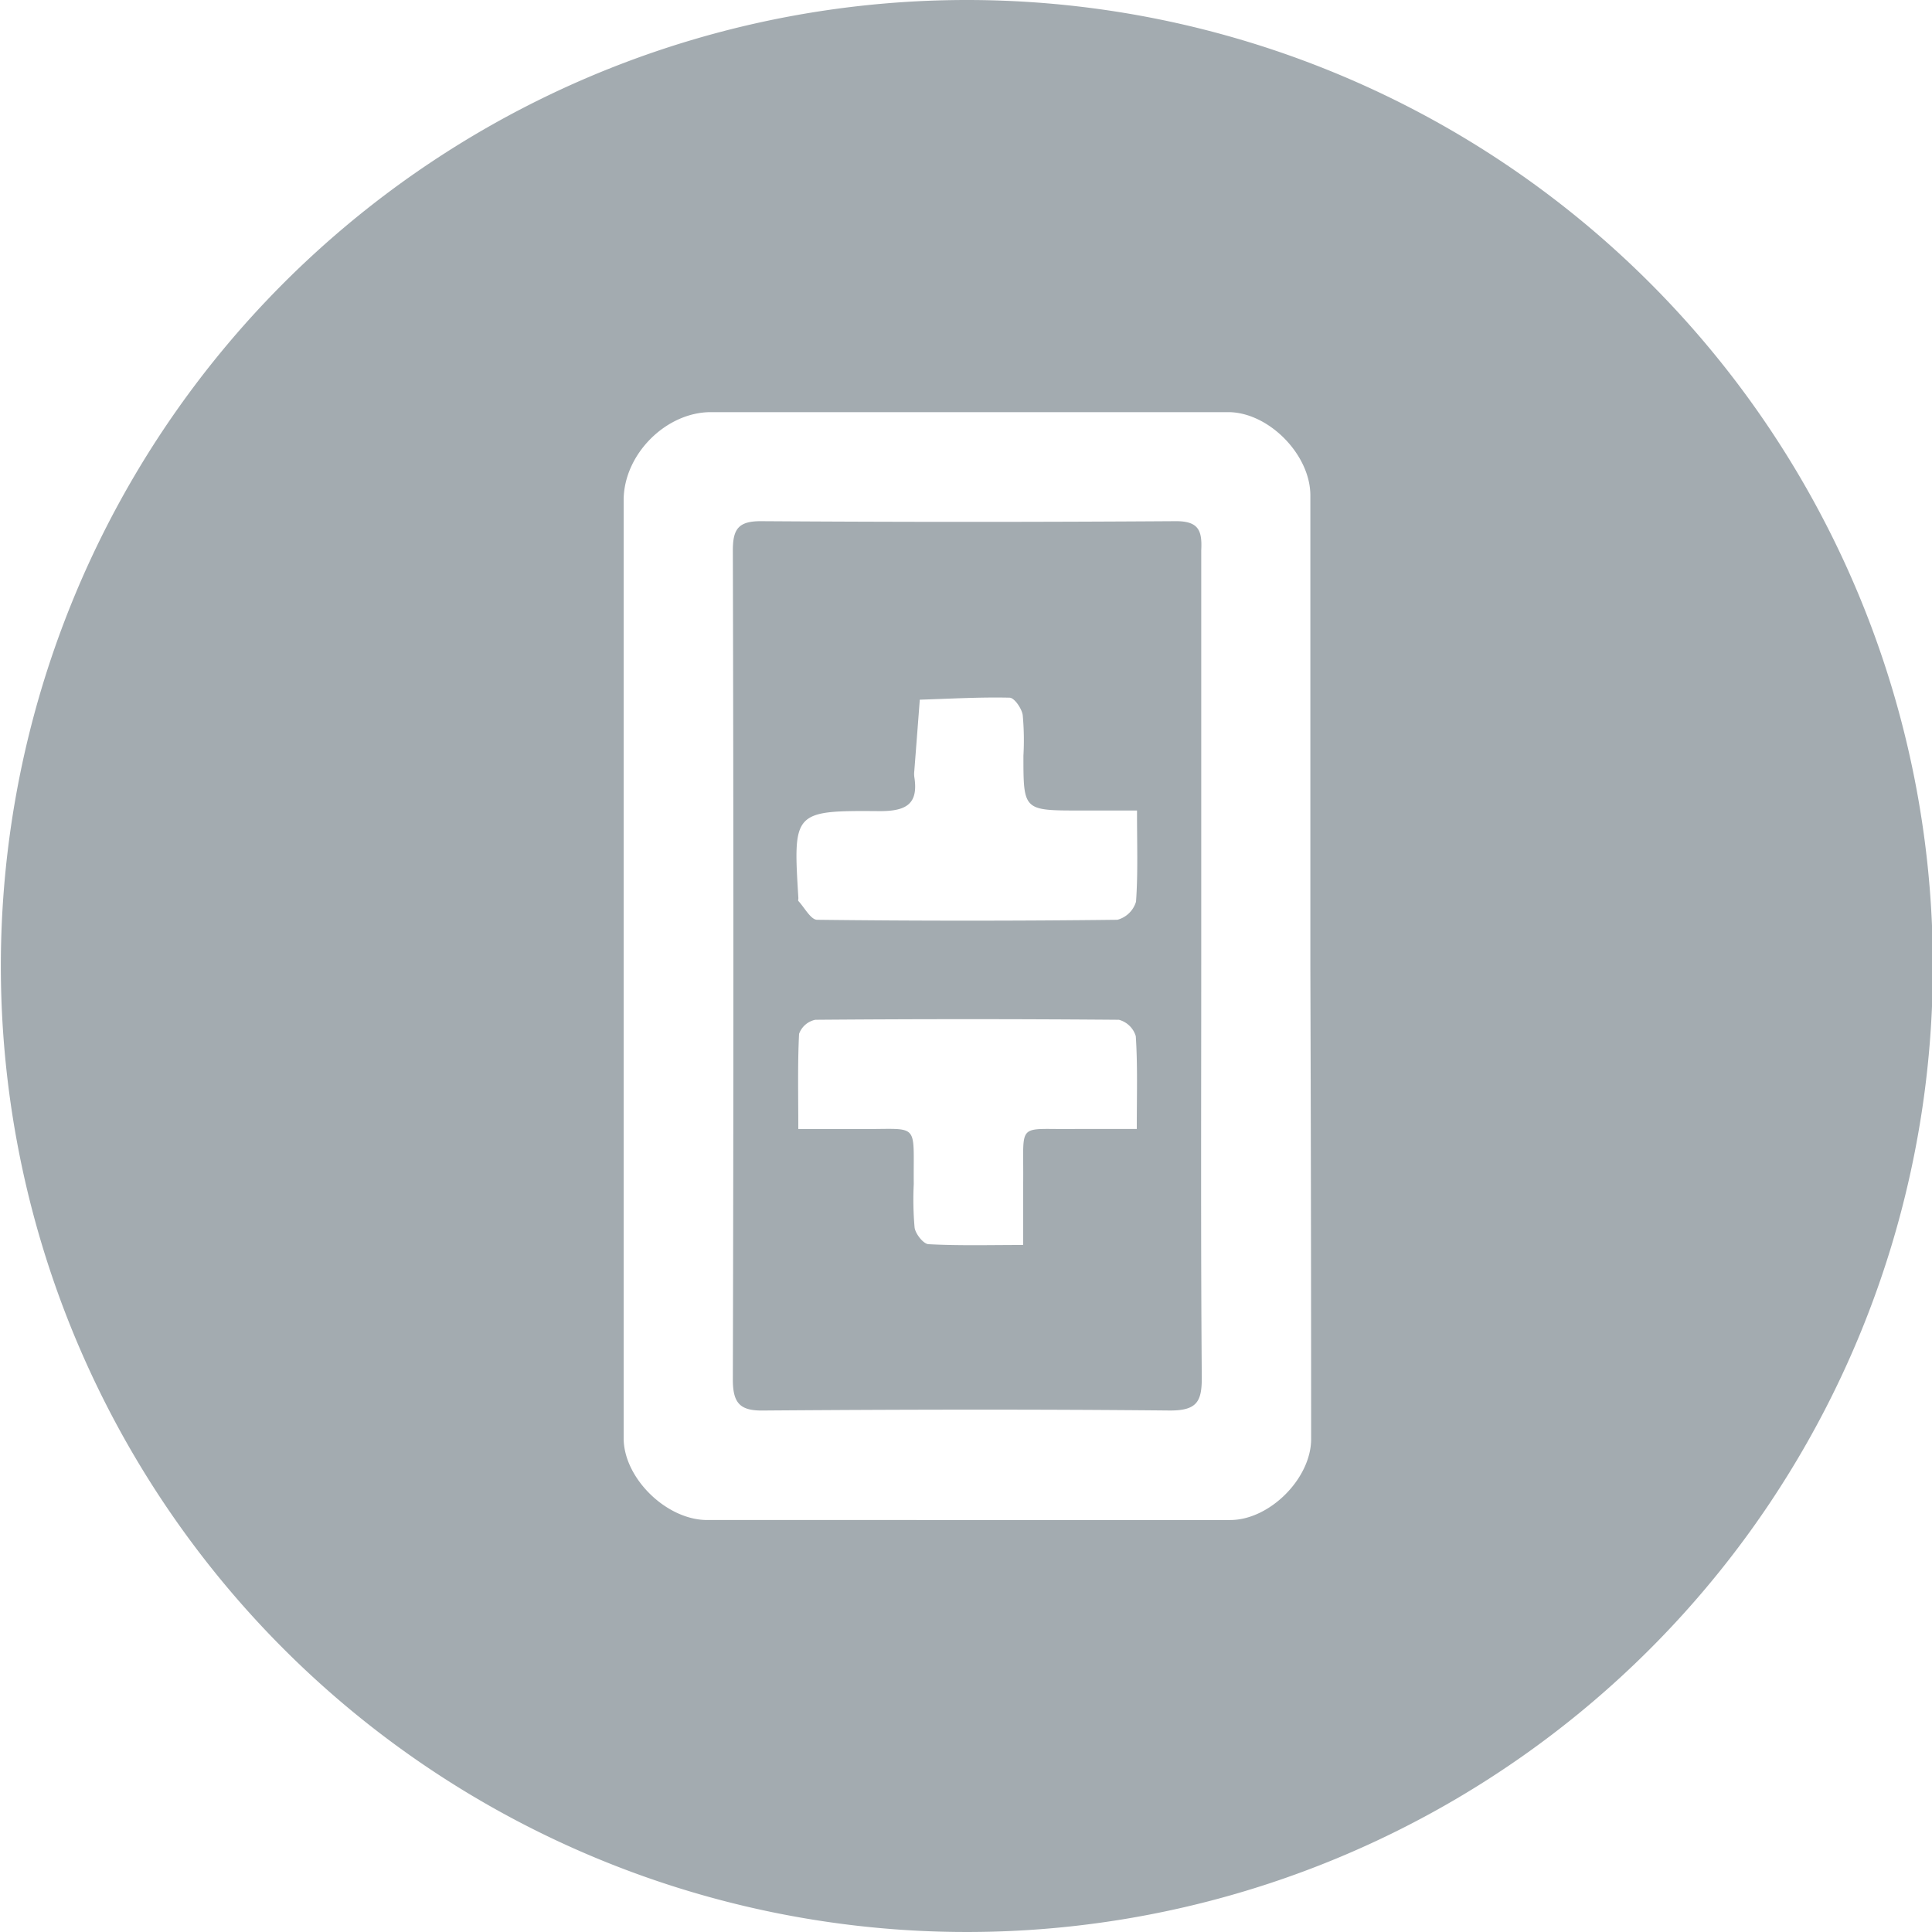 <svg id="Layer_1" data-name="Layer 1" xmlns="http://www.w3.org/2000/svg" viewBox="0 0 250 250"><defs><style>.cls-1{fill:#a3abb0;}</style></defs><title>THT</title><path class="cls-1" d="M152.1,67.44q-26.82.18-53.65,0c-2.88,0-3.62,1-3.62,3.77q.14,53.66,0,107.31c0,3.15,1,4.07,4.07,4,17.51-.13,35-.17,52.52,0,3.53,0,4.11-1.22,4.09-4.36-.14-17.76-.07-35.52-.07-53.28h0c0-17.88,0-35.77,0-53.65C155.57,68.67,155.13,67.42,152.1,67.44Zm-5,78.65c-3,0-5.5,0-8,0-7.67.11-6.61-1.08-6.7,6.91,0,2.5,0,5,0,8.1-4.3,0-8.27.11-12.22-.1-.67,0-1.71-1.32-1.83-2.14a40.84,40.84,0,0,1-.11-5.65c-.08-8.34.91-7-7.31-7.12-2.36,0-4.73,0-7.63,0,0-4.36-.1-8.34.1-12.31a2.85,2.85,0,0,1,2.1-1.82q19.65-.16,39.29,0a3.12,3.12,0,0,1,2.18,2.12C147.22,137.84,147.1,141.61,147.1,146.09Zm-.1-29.41a3.44,3.44,0,0,1-2.41,2.34q-19.43.23-38.85,0c-.82,0-1.63-1.57-2.43-2.43-.06-.07,0-.24,0-.37-.69-11.23-.69-11.35,10.56-11.26,3.42,0,5-.93,4.44-4.44a3.14,3.14,0,0,1,0-.75q.36-4.62.71-9.23c3.88-.12,7.75-.35,11.62-.26.61,0,1.57,1.39,1.7,2.25a35.42,35.42,0,0,1,.09,5.26c0,7.09,0,7.09,7.29,7.09h7.41C147.12,109.19,147.27,113,147,116.68Z"/><path class="cls-1" d="M125.11,0a125,125,0,1,0,125,125A125,125,0,0,0,125.11,0Zm44.55,186.21c0,5.1-5.37,10.48-10.47,10.48H91.51c-5.28,0-10.81-5.43-10.81-10.59q0-60.69,0-121.37c0-5.92,5.46-11.4,11.29-11.4q33.46,0,66.93,0c5.23,0,10.64,5.49,10.64,10.77V125h0Q169.66,155.58,169.66,186.21Z"/></svg>